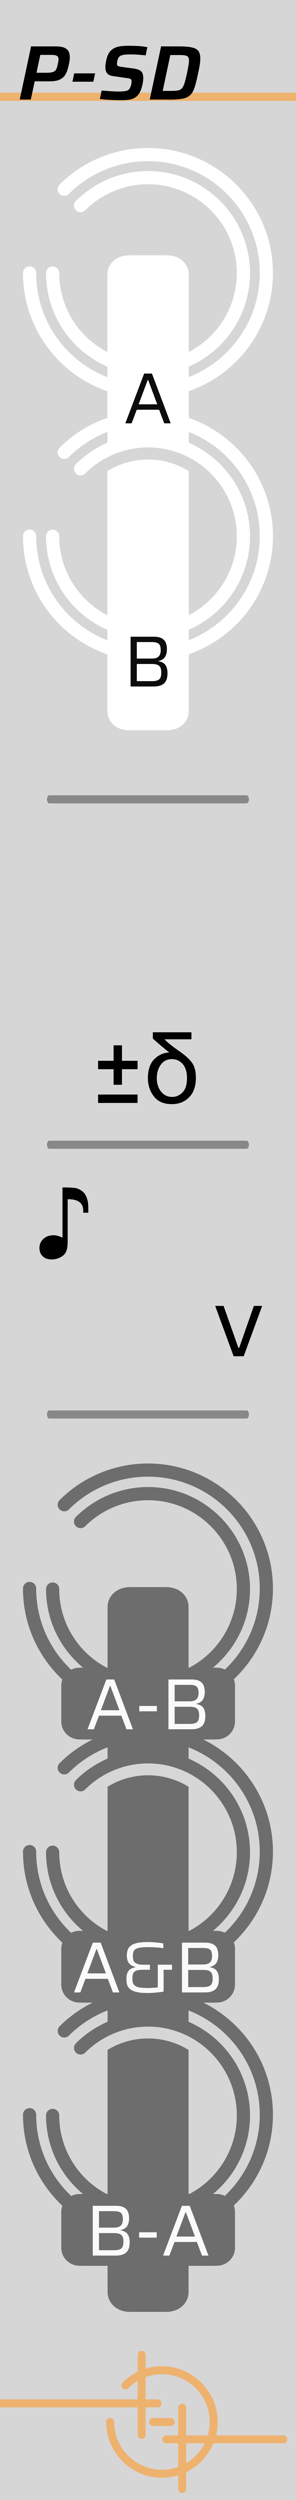 <?xml version="1.0" encoding="UTF-8" standalone="no"?><!DOCTYPE svg PUBLIC "-//W3C//DTD SVG 1.1//EN" "http://www.w3.org/Graphics/SVG/1.1/DTD/svg11.dtd"><svg width="100%" height="100%" viewBox="0 0 45 380" version="1.1" xmlns="http://www.w3.org/2000/svg" xmlns:xlink="http://www.w3.org/1999/xlink" xml:space="preserve" xmlns:serif="http://www.serif.com/" style="fill-rule:evenodd;clip-rule:evenodd;stroke-linecap:round;stroke-linejoin:round;stroke-miterlimit:1.5;"><rect x="0" y="0" width="45" height="380" fill="#333333" stroke="none"/><g id="background" transform="matrix(0.3,0,0,1,0,0)"><rect x="0" y="0" width="150" height="380" style="fill:rgb(214,214,214);"/></g><g id="not-things-lines" serif:id="not-things lines" transform="matrix(0.004,0,0,0.004,-22.267,355.894)"><g transform="matrix(0.978,0,0,0.959,7233.25,-101.159)"><path d="M4760,3985L9305.27,3985" style="fill:none;stroke:rgb(238,178,111);stroke-width:313.37px;"/></g><g transform="matrix(0.971,0,0,0.959,7272.62,-101.159)"><path d="M4410,2560L-1921.67,2560" style="fill:none;stroke:rgb(238,178,111);stroke-width:314.58px;"/></g><g transform="matrix(0.96,0,0,0.96,7473.62,-1632.04)"><path d="M5226.34,4325L5226.34,7541.25" style="fill:none;stroke:rgb(238,178,111);stroke-width:316.04px;"/></g><g transform="matrix(0.959,0,0,0.96,7146.63,-1632.54)"><path d="M3964.79,5400L3964.79,2232.68" style="fill:none;stroke:rgb(238,178,111);stroke-width:316.3px;"/></g><g transform="matrix(0.959,0,0,0.959,7323.91,-101.095)"><path d="M4235,3297L4935,3297" style="fill:none;stroke:rgb(238,178,111);stroke-width:316.5px;"/></g><g transform="matrix(0.951,0,0,0.951,7164.38,-150.825)"><path d="M3330.5,1915.9C3704.78,1541.63 4221.7,1310 4792.3,1310C5933.49,1310 6860,2236.51 6860,3377.7C6860,4518.9 5933.49,5445.4 4792.3,5445.4C3651.1,5445.4 2724.6,4518.9 2724.6,3377.7" style="fill:none;stroke:rgb(238,178,111);stroke-width:319.23px;"/></g></g><g id="output" transform="matrix(1,0,0,1,-101,-10)"><g id="controls-background" serif:id="controls background" transform="matrix(1,0,0,1,97,0)"><g transform="matrix(0.782,0,0,0.322,5.859,244.654)"><path d="M33.447,29.836L33.447,353.193C33.447,357.912 31.87,361.744 29.928,361.744L22.891,361.744C20.949,361.744 19.373,357.912 19.373,353.193L19.373,29.836C19.373,25.117 20.949,21.285 22.891,21.285L29.928,21.285C31.87,21.285 33.447,25.117 33.447,29.836Z" style="fill:rgb(109,109,109);stroke:rgb(109,109,109);stroke-width:1.67px;"/></g><g id="in-8-cutout" transform="matrix(1.109,0,0,1.109,-2.88,-22.728)"><path d="M34.632,311.368C32.475,309.212 29.55,308 26.5,308C23.45,308 20.525,309.212 18.368,311.368C20.525,309.212 23.45,308 26.5,308C29.55,308 32.475,309.212 34.632,311.368Z" style="fill:none;stroke:rgb(214,214,214);stroke-width:1.8px;stroke-linecap:butt;stroke-miterlimit:2;"/></g><g id="in-7-cutout" transform="matrix(1.109,0,0,1.109,-2.88,-62.728)"><path d="M34.632,311.368C32.475,309.212 29.55,308 26.5,308C23.45,308 20.525,309.212 18.368,311.368C20.525,309.212 23.45,308 26.5,308C29.55,308 32.475,309.212 34.632,311.368Z" style="fill:none;stroke:rgb(214,214,214);stroke-width:1.8px;stroke-linecap:butt;stroke-miterlimit:2;"/></g><g id="in-8" transform="matrix(1.565,0,0,1.565,-14.978,-168.587)"><path d="M15,319.5C15,325.851 20.149,331 26.5,331C32.847,331 38,325.847 38,319.5C38,313.153 32.847,308 26.5,308C23.45,308 20.525,309.212 18.368,311.368C20.525,309.212 23.45,308 26.5,308C32.847,308 38,313.153 38,319.5C38,325.847 32.847,331 26.5,331C20.149,331 15,325.851 15,319.5Z" style="fill:none;stroke:rgb(109,109,109);stroke-width:1.28px;stroke-linecap:butt;stroke-miterlimit:2;"/></g><g id="in-7" transform="matrix(1.565,0,0,1.565,-14.978,-145.978)"><path d="M15,279.5C15,285.851 20.149,291 26.5,291C32.847,291 38,285.847 38,279.5C38,273.153 32.847,268 26.5,268C23.45,268 20.525,269.212 18.368,271.368C20.525,269.212 23.45,268 26.5,268C32.847,268 38,273.153 38,279.5C38,285.847 32.847,291 26.5,291C20.149,291 15,285.851 15,279.5Z" style="fill:none;stroke:rgb(109,109,109);stroke-width:1.28px;stroke-linecap:butt;stroke-miterlimit:2;"/></g><g id="in-6" transform="matrix(1.565,0,0,1.565,-14.978,-123.37)"><path d="M15,239.5C15,245.851 20.149,251 26.5,251C32.847,251 38,245.847 38,239.5C38,233.153 32.847,228 26.5,228C23.45,228 20.525,229.212 18.368,231.368C20.525,229.212 23.45,228 26.5,228C32.847,228 38,233.153 38,239.5C38,245.847 32.847,251 26.5,251C20.149,251 15,245.851 15,239.5Z" style="fill:none;stroke:rgb(109,109,109);stroke-width:1.28px;stroke-linecap:butt;stroke-miterlimit:2;"/></g><g id="in-81" serif:id="in-8" transform="matrix(1.261,0,0,1.261,-6.913,-71.348)"><path d="M15,319.5C15,325.851 20.149,331 26.5,331C32.847,331 38,325.847 38,319.5C38,313.153 32.847,308 26.5,308C23.45,308 20.525,309.212 18.368,311.368C20.525,309.212 23.45,308 26.5,308C32.847,308 38,313.153 38,319.5C38,325.847 32.847,331 26.5,331C20.149,331 15,325.851 15,319.5Z" style="fill:none;stroke:rgb(109,109,109);stroke-width:1.59px;stroke-linecap:butt;stroke-miterlimit:2;"/></g><g id="in-71" serif:id="in-7" transform="matrix(1.261,0,0,1.261,-6.913,-60.913)"><path d="M15,279.5C15,285.851 20.149,291 26.5,291C32.847,291 38,285.847 38,279.5C38,273.153 32.847,268 26.5,268C23.45,268 20.525,269.212 18.368,271.368C20.525,269.212 23.45,268 26.5,268C32.847,268 38,273.153 38,279.5C38,285.847 32.847,291 26.5,291C20.149,291 15,285.851 15,279.5Z" style="fill:none;stroke:rgb(109,109,109);stroke-width:1.59px;stroke-linecap:butt;stroke-miterlimit:2;"/></g><g id="in-61" serif:id="in-6" transform="matrix(1.261,0,0,1.261,-6.913,-50.478)"><path d="M15,239.5C15,245.851 20.149,251 26.5,251C32.847,251 38,245.847 38,239.5C38,233.153 32.847,228 26.5,228C23.45,228 20.525,229.212 18.368,231.368C20.525,229.212 23.45,228 26.5,228C32.847,228 38,233.153 38,239.5C38,245.847 32.847,251 26.5,251C20.149,251 15,245.851 15,239.5Z" style="fill:none;stroke:rgb(109,109,109);stroke-width:1.59px;stroke-linecap:butt;stroke-miterlimit:2;"/></g></g><g transform="matrix(0.354,0,0,1,179.531,-2)"><g transform="matrix(5.015,0,0,0.032,-290.663,344.812)"><path d="M33.447,106.4L33.447,276.629C33.447,323.605 32.753,361.744 31.899,361.744L20.921,361.744C20.066,361.744 19.373,323.605 19.373,276.629L19.373,106.4C19.373,59.424 20.066,21.285 20.921,21.285L31.899,21.285C32.753,21.285 33.447,59.424 33.447,106.4Z" style="fill:rgb(109,109,109);stroke:rgb(109,109,109);stroke-width:0.8px;"/></g><g transform="matrix(5.015,0,0,0.032,-290.663,304.812)"><path d="M33.447,106.4L33.447,276.629C33.447,323.605 32.753,361.744 31.899,361.744L20.921,361.744C20.066,361.744 19.373,323.605 19.373,276.629L19.373,106.4C19.373,59.424 20.066,21.285 20.921,21.285L31.899,21.285C32.753,21.285 33.447,59.424 33.447,106.4Z" style="fill:rgb(109,109,109);stroke:rgb(109,109,109);stroke-width:0.8px;"/></g><g transform="matrix(5.015,0,0,0.032,-290.663,264.812)"><path d="M33.447,106.4L33.447,276.629C33.447,323.605 32.753,361.744 31.899,361.744L20.921,361.744C20.066,361.744 19.373,323.605 19.373,276.629L19.373,106.4C19.373,59.424 20.066,21.285 20.921,21.285L31.899,21.285C32.753,21.285 33.447,59.424 33.447,106.4Z" style="fill:rgb(109,109,109);stroke:rgb(109,109,109);stroke-width:0.8px;"/></g></g><g id="text" transform="matrix(1,0,0,1,42.47,13.5)"><g transform="matrix(1,0,0,1,81.036,339.348)"><g transform="matrix(11,0,0,11,-9.504,0)"><path d="M0.1,-0L0.1,-0.688L0.42,-0.688C0.465,-0.688 0.501,-0.681 0.528,-0.667C0.555,-0.653 0.574,-0.633 0.585,-0.608C0.596,-0.582 0.602,-0.551 0.602,-0.515C0.602,-0.486 0.598,-0.46 0.59,-0.438C0.582,-0.415 0.57,-0.397 0.553,-0.383C0.536,-0.369 0.513,-0.359 0.485,-0.353L0.485,-0.349C0.519,-0.343 0.545,-0.332 0.563,-0.317C0.581,-0.301 0.593,-0.281 0.6,-0.258C0.607,-0.235 0.61,-0.209 0.61,-0.181C0.61,-0.157 0.607,-0.134 0.602,-0.112C0.596,-0.09 0.586,-0.071 0.573,-0.054C0.559,-0.037 0.539,-0.024 0.514,-0.015C0.489,-0.005 0.456,-0 0.416,-0L0.1,-0ZM0.186,-0.074L0.396,-0.074C0.429,-0.074 0.454,-0.078 0.473,-0.086C0.492,-0.093 0.505,-0.106 0.513,-0.124C0.52,-0.141 0.524,-0.164 0.524,-0.192C0.524,-0.221 0.52,-0.244 0.512,-0.262C0.503,-0.279 0.49,-0.292 0.471,-0.3C0.452,-0.307 0.427,-0.311 0.396,-0.311L0.186,-0.311L0.186,-0.074ZM0.186,-0.386L0.392,-0.386C0.42,-0.386 0.443,-0.39 0.462,-0.398C0.48,-0.406 0.494,-0.419 0.503,-0.436C0.511,-0.452 0.516,-0.474 0.516,-0.499C0.516,-0.527 0.513,-0.549 0.506,-0.566C0.499,-0.583 0.486,-0.595 0.468,-0.603C0.45,-0.61 0.425,-0.614 0.392,-0.614L0.186,-0.614L0.186,-0.386Z" style="fill:rgb(250,250,250);fill-rule:nonzero;"/></g><g transform="matrix(11,0,0,11,-2.002,0)"><rect x="0.059" y="-0.322" width="0.243" height="0.074" style="fill:rgb(250,250,250);fill-rule:nonzero;"/></g><g transform="matrix(11,0,0,11,1.98,0)"><path d="M0.028,-0L0.288,-0.688L0.396,-0.688L0.655,-0L0.566,-0L0.495,-0.188L0.186,-0.188L0.115,-0L0.028,-0ZM0.212,-0.263L0.469,-0.263L0.343,-0.6L0.338,-0.6L0.212,-0.263Z" style="fill:rgb(250,250,250);fill-rule:nonzero;"/></g></g><g transform="matrix(1,0,0,1,81.036,299.348)"><g transform="matrix(11,0,0,11,-11.561,0)"><path d="M0.028,-0L0.288,-0.688L0.396,-0.688L0.655,-0L0.566,-0L0.495,-0.188L0.186,-0.188L0.115,-0L0.028,-0ZM0.212,-0.263L0.469,-0.263L0.343,-0.6L0.338,-0.6L0.212,-0.263Z" style="fill:rgb(250,250,250);fill-rule:nonzero;"/></g><g transform="matrix(11,0,0,11,-4.037,0)"><path d="M0.363,0.008C0.312,0.008 0.268,0.005 0.233,-0.001C0.198,-0.007 0.169,-0.016 0.148,-0.027C0.126,-0.038 0.109,-0.051 0.098,-0.067C0.086,-0.082 0.078,-0.1 0.074,-0.12C0.07,-0.14 0.068,-0.161 0.068,-0.184C0.068,-0.221 0.073,-0.251 0.083,-0.273C0.092,-0.294 0.106,-0.311 0.125,-0.323C0.144,-0.334 0.166,-0.343 0.193,-0.349L0.193,-0.353C0.153,-0.362 0.123,-0.379 0.104,-0.404C0.084,-0.428 0.074,-0.465 0.074,-0.515C0.074,-0.541 0.078,-0.565 0.086,-0.587C0.093,-0.609 0.107,-0.628 0.128,-0.645C0.148,-0.661 0.177,-0.674 0.215,-0.683C0.253,-0.692 0.302,-0.696 0.362,-0.696C0.383,-0.696 0.407,-0.695 0.433,-0.694C0.459,-0.692 0.485,-0.69 0.51,-0.687C0.535,-0.684 0.558,-0.681 0.578,-0.677L0.578,-0.611C0.558,-0.614 0.536,-0.617 0.513,-0.619C0.49,-0.621 0.467,-0.623 0.445,-0.624C0.423,-0.625 0.403,-0.626 0.386,-0.626C0.335,-0.626 0.295,-0.624 0.264,-0.62C0.233,-0.615 0.21,-0.608 0.195,-0.599C0.18,-0.589 0.17,-0.576 0.165,-0.561C0.16,-0.545 0.157,-0.526 0.157,-0.503C0.157,-0.488 0.158,-0.474 0.161,-0.46C0.163,-0.445 0.169,-0.432 0.178,-0.421C0.187,-0.41 0.201,-0.401 0.22,-0.394C0.239,-0.387 0.265,-0.383 0.298,-0.383L0.393,-0.383L0.393,-0.313L0.298,-0.313C0.265,-0.313 0.238,-0.31 0.219,-0.305C0.199,-0.3 0.184,-0.292 0.174,-0.281C0.164,-0.27 0.158,-0.257 0.155,-0.242C0.152,-0.226 0.151,-0.208 0.151,-0.187C0.151,-0.15 0.158,-0.123 0.173,-0.106C0.188,-0.088 0.211,-0.076 0.242,-0.07C0.273,-0.064 0.314,-0.061 0.363,-0.061C0.382,-0.061 0.402,-0.062 0.421,-0.063C0.44,-0.064 0.46,-0.065 0.479,-0.067C0.498,-0.068 0.516,-0.07 0.533,-0.073L0.502,-0.031L0.502,-0.383L0.698,-0.383L0.698,-0.313L0.582,-0.313L0.582,-0.011C0.564,-0.008 0.543,-0.005 0.518,-0.002C0.493,0.001 0.467,0.003 0.44,0.005C0.413,0.007 0.388,0.008 0.363,0.008Z" style="fill:rgb(250,250,250);fill-rule:nonzero;"/></g><g transform="matrix(11,0,0,11,4.059,0)"><path d="M0.1,-0L0.1,-0.688L0.42,-0.688C0.465,-0.688 0.501,-0.681 0.528,-0.667C0.555,-0.653 0.574,-0.633 0.585,-0.608C0.596,-0.582 0.602,-0.551 0.602,-0.515C0.602,-0.486 0.598,-0.46 0.59,-0.438C0.582,-0.415 0.57,-0.397 0.553,-0.383C0.536,-0.369 0.513,-0.359 0.485,-0.353L0.485,-0.349C0.519,-0.343 0.545,-0.332 0.563,-0.317C0.581,-0.301 0.593,-0.281 0.6,-0.258C0.607,-0.235 0.61,-0.209 0.61,-0.181C0.61,-0.157 0.607,-0.134 0.602,-0.112C0.596,-0.09 0.586,-0.071 0.573,-0.054C0.559,-0.037 0.539,-0.024 0.514,-0.015C0.489,-0.005 0.456,-0 0.416,-0L0.1,-0ZM0.186,-0.074L0.396,-0.074C0.429,-0.074 0.454,-0.078 0.473,-0.086C0.492,-0.093 0.505,-0.106 0.513,-0.124C0.52,-0.141 0.524,-0.164 0.524,-0.192C0.524,-0.221 0.52,-0.244 0.512,-0.262C0.503,-0.279 0.49,-0.292 0.471,-0.3C0.452,-0.307 0.427,-0.311 0.396,-0.311L0.186,-0.311L0.186,-0.074ZM0.186,-0.386L0.392,-0.386C0.42,-0.386 0.443,-0.39 0.462,-0.398C0.48,-0.406 0.494,-0.419 0.503,-0.436C0.511,-0.452 0.516,-0.474 0.516,-0.499C0.516,-0.527 0.513,-0.549 0.506,-0.566C0.499,-0.583 0.486,-0.595 0.468,-0.603C0.45,-0.61 0.425,-0.614 0.392,-0.614L0.186,-0.614L0.186,-0.386Z" style="fill:rgb(250,250,250);fill-rule:nonzero;"/></g></g><g transform="matrix(1,0,0,1,81.036,259.348)"><g transform="matrix(11,0,0,11,-9.504,0)"><path d="M0.028,-0L0.288,-0.688L0.396,-0.688L0.655,-0L0.566,-0L0.495,-0.188L0.186,-0.188L0.115,-0L0.028,-0ZM0.212,-0.263L0.469,-0.263L0.343,-0.6L0.338,-0.6L0.212,-0.263Z" style="fill:rgb(250,250,250);fill-rule:nonzero;"/></g><g transform="matrix(11,0,0,11,-1.98,0)"><rect x="0.059" y="-0.322" width="0.243" height="0.074" style="fill:rgb(250,250,250);fill-rule:nonzero;"/></g><g transform="matrix(11,0,0,11,2.002,0)"><path d="M0.1,-0L0.1,-0.688L0.42,-0.688C0.465,-0.688 0.501,-0.681 0.528,-0.667C0.555,-0.653 0.574,-0.633 0.585,-0.608C0.596,-0.582 0.602,-0.551 0.602,-0.515C0.602,-0.486 0.598,-0.46 0.59,-0.438C0.582,-0.415 0.57,-0.397 0.553,-0.383C0.536,-0.369 0.513,-0.359 0.485,-0.353L0.485,-0.349C0.519,-0.343 0.545,-0.332 0.563,-0.317C0.581,-0.301 0.593,-0.281 0.6,-0.258C0.607,-0.235 0.61,-0.209 0.61,-0.181C0.61,-0.157 0.607,-0.134 0.602,-0.112C0.596,-0.09 0.586,-0.071 0.573,-0.054C0.559,-0.037 0.539,-0.024 0.514,-0.015C0.489,-0.005 0.456,-0 0.416,-0L0.1,-0ZM0.186,-0.074L0.396,-0.074C0.429,-0.074 0.454,-0.078 0.473,-0.086C0.492,-0.093 0.505,-0.106 0.513,-0.124C0.52,-0.141 0.524,-0.164 0.524,-0.192C0.524,-0.221 0.52,-0.244 0.512,-0.262C0.503,-0.279 0.49,-0.292 0.471,-0.3C0.452,-0.307 0.427,-0.311 0.396,-0.311L0.186,-0.311L0.186,-0.074ZM0.186,-0.386L0.392,-0.386C0.42,-0.386 0.443,-0.39 0.462,-0.398C0.48,-0.406 0.494,-0.419 0.503,-0.436C0.511,-0.452 0.516,-0.474 0.516,-0.499C0.516,-0.527 0.513,-0.549 0.506,-0.566C0.499,-0.583 0.486,-0.595 0.468,-0.603C0.45,-0.61 0.425,-0.614 0.392,-0.614L0.186,-0.614L0.186,-0.386Z" style="fill:rgb(250,250,250);fill-rule:nonzero;"/></g></g></g></g><g id="labels"><g transform="matrix(1,0,0,1,9.708,191.148)"><g transform="matrix(16,0,0,16,-3.998,0)"><path d="M0.237,-0.666L0.256,-0.666C0.312,-0.666 0.349,-0.663 0.367,-0.659C0.392,-0.652 0.415,-0.64 0.435,-0.621C0.449,-0.607 0.461,-0.588 0.469,-0.563C0.478,-0.538 0.482,-0.509 0.482,-0.476L0.482,-0.426L0.434,-0.426L0.434,-0.447C0.434,-0.469 0.429,-0.488 0.42,-0.503C0.41,-0.519 0.397,-0.53 0.378,-0.539C0.355,-0.549 0.328,-0.554 0.299,-0.554L0.286,-0.554L0.286,-0.146C0.286,-0.107 0.28,-0.076 0.27,-0.054C0.26,-0.032 0.242,-0.015 0.216,-0.002C0.191,0.011 0.163,0.018 0.133,0.018C0.098,0.018 0.07,0.008 0.049,-0.012C0.028,-0.032 0.018,-0.058 0.018,-0.091C0.018,-0.125 0.03,-0.154 0.055,-0.177C0.08,-0.2 0.112,-0.212 0.152,-0.212C0.178,-0.212 0.206,-0.204 0.237,-0.189L0.237,-0.666Z" style="fill-rule:nonzero;"/></g></g><g transform="matrix(1,0,0,1,36.284,191.148)"><g transform="matrix(15,0,0,15,-3.975,15)"><path d="M0.214,-0L0.027,-0.51L0.112,-0.51L0.262,-0.085L0.27,-0.085L0.419,-0.51L0.503,-0.51L0.316,-0L0.214,-0Z" style="fill-rule:nonzero;"/></g></g><g transform="matrix(1,0,0,1,22.087,167.647)"><g transform="matrix(15,0,0,15,-8.225,0)"><path d="M0.227,-0.184L0.227,-0.342L0.07,-0.342L0.07,-0.427L0.227,-0.427L0.227,-0.584L0.312,-0.584L0.312,-0.427L0.47,-0.427L0.47,-0.342L0.312,-0.342L0.312,-0.184L0.227,-0.184ZM0.07,-0L0.07,-0.085L0.47,-0.085L0.47,-0L0.07,-0Z" style="fill-rule:nonzero;"/></g><g transform="matrix(15,0,0,15,-0.125,0)"><path d="M0.085,-0.716L0.476,-0.716L0.476,-0.645L0.203,-0.645C0.235,-0.611 0.286,-0.571 0.355,-0.523C0.417,-0.48 0.46,-0.44 0.485,-0.403C0.509,-0.367 0.521,-0.317 0.521,-0.254C0.521,-0.17 0.499,-0.104 0.453,-0.058C0.408,-0.011 0.349,0.012 0.276,0.012C0.196,0.012 0.136,-0.014 0.096,-0.066C0.055,-0.118 0.035,-0.18 0.035,-0.252C0.035,-0.335 0.056,-0.399 0.099,-0.443C0.142,-0.486 0.193,-0.509 0.252,-0.512C0.222,-0.533 0.166,-0.58 0.085,-0.652L0.085,-0.716ZM0.125,-0.251C0.125,-0.196 0.14,-0.15 0.169,-0.114C0.198,-0.078 0.235,-0.061 0.28,-0.061C0.32,-0.061 0.355,-0.076 0.385,-0.106C0.416,-0.137 0.431,-0.185 0.431,-0.251C0.431,-0.313 0.417,-0.36 0.388,-0.394C0.359,-0.427 0.322,-0.444 0.278,-0.444C0.23,-0.444 0.192,-0.425 0.165,-0.387C0.138,-0.349 0.125,-0.304 0.125,-0.251Z" style="fill-rule:nonzero;"/></g></g></g><g id="input" transform="matrix(1,0,0,1,-4,-10)"><g id="controls-background1" serif:id="controls background"><g transform="matrix(0.782,0,0,0.211,5.859,44.499)"><path d="M33.447,34.289L33.447,348.74C33.447,355.917 31.87,361.744 29.928,361.744L22.891,361.744C20.949,361.744 19.373,355.917 19.373,348.74L19.373,34.289C19.373,27.112 20.949,21.285 22.891,21.285L29.928,21.285C31.87,21.285 33.447,27.112 33.447,34.289Z" style="fill:white;stroke:white;stroke-width:1.75px;"/></g><g id="in-2-cutout" transform="matrix(1.109,0,0,1.109,-2.88,-262.728)"><path d="M34.632,311.368C32.475,309.212 29.55,308 26.5,308C23.45,308 20.525,309.212 18.368,311.368C20.525,309.212 23.45,308 26.5,308C29.55,308 32.475,309.212 34.632,311.368Z" style="fill:none;stroke:rgb(214,214,214);stroke-width:1.8px;stroke-linecap:butt;stroke-miterlimit:2;"/></g><g id="in-2" transform="matrix(1.565,0,0,1.565,-14.978,-32.935)"><path d="M15,79.5C15,85.851 20.149,91 26.5,91C32.847,91 38,85.847 38,79.5C38,73.153 32.847,68 26.5,68C23.45,68 20.525,69.212 18.368,71.368C20.525,69.212 23.45,68 26.5,68C32.847,68 38,73.153 38,79.5C38,85.847 32.847,91 26.5,91C20.149,91 15,85.851 15,79.5Z" style="fill:none;stroke:white;stroke-width:1.28px;stroke-linecap:butt;stroke-miterlimit:2;"/></g><g id="in-1" transform="matrix(1.565,0,0,1.565,-14.978,-10.326)"><path d="M15,39.5C15,45.851 20.149,51 26.5,51C32.847,51 38,45.847 38,39.5C38,33.153 32.847,28 26.5,28C23.45,28 20.525,29.212 18.368,31.368C20.525,29.212 23.45,28 26.5,28C32.847,28 38,33.153 38,39.5C38,45.847 32.847,51 26.5,51C20.149,51 15,45.851 15,39.5Z" style="fill:none;stroke:white;stroke-width:1.28px;stroke-linecap:butt;stroke-miterlimit:2;"/></g><g id="in-21" serif:id="in-2" transform="matrix(1.261,0,0,1.261,-6.913,-8.739)"><path d="M15,79.5C15,85.851 20.149,91 26.5,91C32.847,91 38,85.847 38,79.5C38,73.153 32.847,68 26.5,68C23.45,68 20.525,69.212 18.368,71.368C20.525,69.212 23.45,68 26.5,68C32.847,68 38,73.153 38,79.5C38,85.847 32.847,91 26.5,91C20.149,91 15,85.851 15,79.5Z" style="fill:none;stroke:white;stroke-width:1.59px;stroke-linecap:butt;stroke-miterlimit:2;"/></g><g id="in-11" serif:id="in-1" transform="matrix(1.261,0,0,1.261,-6.913,1.696)"><path d="M15,39.5C15,45.851 20.149,51 26.5,51C32.847,51 38,45.847 38,39.5C38,33.153 32.847,28 26.5,28C23.45,28 20.525,29.212 18.368,31.368C20.525,29.212 23.45,28 26.5,28C32.847,28 38,33.153 38,39.5C38,45.847 32.847,51 26.5,51C20.149,51 15,45.851 15,39.5Z" style="fill:none;stroke:white;stroke-width:1.59px;stroke-linecap:butt;stroke-miterlimit:2;"/></g></g><g id="text1" serif:id="text" transform="matrix(1,0,0,1,42.47,14.5)"><g transform="matrix(1,0,0,1,-15.964,99.848)"><g transform="matrix(11,0,0,11,-3.751,0)"><path d="M0.1,-0L0.1,-0.688L0.42,-0.688C0.465,-0.688 0.501,-0.681 0.528,-0.667C0.555,-0.653 0.574,-0.633 0.585,-0.608C0.596,-0.582 0.602,-0.551 0.602,-0.515C0.602,-0.486 0.598,-0.46 0.59,-0.438C0.582,-0.415 0.57,-0.397 0.553,-0.383C0.536,-0.369 0.513,-0.359 0.485,-0.353L0.485,-0.349C0.519,-0.343 0.545,-0.332 0.563,-0.317C0.581,-0.301 0.593,-0.281 0.6,-0.258C0.607,-0.235 0.61,-0.209 0.61,-0.181C0.61,-0.157 0.607,-0.134 0.602,-0.112C0.596,-0.09 0.586,-0.071 0.573,-0.054C0.559,-0.037 0.539,-0.024 0.514,-0.015C0.489,-0.005 0.456,-0 0.416,-0L0.1,-0ZM0.186,-0.074L0.396,-0.074C0.429,-0.074 0.454,-0.078 0.473,-0.086C0.492,-0.093 0.505,-0.106 0.513,-0.124C0.52,-0.141 0.524,-0.164 0.524,-0.192C0.524,-0.221 0.52,-0.244 0.512,-0.262C0.503,-0.279 0.49,-0.292 0.471,-0.3C0.452,-0.307 0.427,-0.311 0.396,-0.311L0.186,-0.311L0.186,-0.074ZM0.186,-0.386L0.392,-0.386C0.42,-0.386 0.443,-0.39 0.462,-0.398C0.48,-0.406 0.494,-0.419 0.503,-0.436C0.511,-0.452 0.516,-0.474 0.516,-0.499C0.516,-0.527 0.513,-0.549 0.506,-0.566C0.499,-0.583 0.486,-0.595 0.468,-0.603C0.45,-0.61 0.425,-0.614 0.392,-0.614L0.186,-0.614L0.186,-0.386Z" style="fill:rgb(13,13,13);fill-rule:nonzero;"/></g></g><g transform="matrix(1,0,0,1,-15.964,59.848)"><g transform="matrix(11,0,0,11,-3.762,0)"><path d="M0.028,-0L0.288,-0.688L0.396,-0.688L0.655,-0L0.566,-0L0.495,-0.188L0.186,-0.188L0.115,-0L0.028,-0ZM0.212,-0.263L0.469,-0.263L0.343,-0.6L0.338,-0.6L0.212,-0.263Z" style="fill:rgb(13,13,13);fill-rule:nonzero;"/></g></g></g></g><g id="Separators"><g transform="matrix(0.567,0,0,1,-19.194,-139.957)"><path d="M47.071,261.457L99.972,261.457" style="fill:none;stroke:rgb(136,136,136);stroke-width:1.23px;"/></g><g transform="matrix(0.567,0,0,1,-19.194,-46.457)"><path d="M47.071,261.457L99.972,261.457" style="fill:none;stroke:rgb(136,136,136);stroke-width:1.23px;"/></g><g transform="matrix(0.567,0,0,1,-19.194,-87.457)"><path d="M47.071,261.457L99.972,261.457" style="fill:none;stroke:rgb(136,136,136);stroke-width:1.23px;"/></g></g><g transform="matrix(0.004,0,0,0.004,7.519,-1.229)"><path d="M-1866.85,3985L9305.27,3985" style="fill:none;stroke:rgb(238,178,111);stroke-width:313.37px;"/></g><g transform="matrix(1,0,0,1,-37.673,4.908)"><g transform="matrix(11.75,0,0,11.75,40.273,10.227)"><path d="M0.034,-0L0.181,-0.688L0.493,-0.688C0.542,-0.688 0.581,-0.683 0.608,-0.672C0.635,-0.661 0.655,-0.644 0.666,-0.623C0.677,-0.602 0.682,-0.576 0.682,-0.546C0.682,-0.533 0.681,-0.518 0.679,-0.503C0.676,-0.488 0.673,-0.472 0.67,-0.455C0.663,-0.424 0.655,-0.395 0.646,-0.368C0.636,-0.341 0.623,-0.317 0.606,-0.298C0.588,-0.278 0.565,-0.263 0.536,-0.252C0.506,-0.241 0.468,-0.236 0.422,-0.236L0.228,-0.236L0.177,-0L0.034,-0ZM0.251,-0.347L0.385,-0.347C0.412,-0.347 0.434,-0.349 0.451,-0.353C0.468,-0.357 0.481,-0.363 0.491,-0.372C0.5,-0.381 0.508,-0.393 0.513,-0.408C0.518,-0.423 0.523,-0.441 0.527,-0.462C0.53,-0.475 0.532,-0.486 0.534,-0.496C0.535,-0.506 0.536,-0.515 0.536,-0.523C0.536,-0.536 0.533,-0.547 0.527,-0.555C0.521,-0.563 0.511,-0.569 0.496,-0.573C0.481,-0.576 0.461,-0.578 0.435,-0.578L0.3,-0.578L0.251,-0.347Z" style="fill-rule:nonzero;"/></g><g transform="matrix(11.75,0,0,11.75,48.052,10.227)"><path d="M0.054,-0.231L0.077,-0.339L0.347,-0.339L0.324,-0.231L0.054,-0.231Z" style="fill-rule:nonzero;"/></g><g transform="matrix(11.75,0,0,11.75,52.493,10.227)"><path d="M0.3,0.008C0.271,0.008 0.241,0.007 0.209,0.006C0.176,0.005 0.145,0.003 0.114,0.001C0.083,-0.002 0.056,-0.004 0.031,-0.007L0.054,-0.117C0.078,-0.115 0.103,-0.113 0.129,-0.111C0.155,-0.109 0.18,-0.107 0.205,-0.106C0.229,-0.105 0.25,-0.104 0.267,-0.104C0.289,-0.104 0.308,-0.105 0.324,-0.106C0.339,-0.107 0.353,-0.108 0.364,-0.111C0.375,-0.113 0.385,-0.116 0.394,-0.12C0.401,-0.124 0.407,-0.13 0.412,-0.137C0.417,-0.143 0.421,-0.151 0.425,-0.16C0.429,-0.169 0.432,-0.178 0.435,-0.188C0.437,-0.197 0.439,-0.207 0.44,-0.216C0.44,-0.225 0.441,-0.232 0.441,-0.238C0.441,-0.248 0.439,-0.256 0.434,-0.261C0.429,-0.266 0.421,-0.27 0.409,-0.273C0.397,-0.276 0.38,-0.278 0.358,-0.281L0.206,-0.303C0.166,-0.308 0.139,-0.321 0.124,-0.341C0.109,-0.36 0.102,-0.387 0.102,-0.421C0.102,-0.433 0.103,-0.447 0.105,-0.462C0.107,-0.476 0.11,-0.492 0.113,-0.508C0.122,-0.549 0.135,-0.583 0.152,-0.608C0.169,-0.632 0.189,-0.651 0.214,-0.664C0.238,-0.677 0.266,-0.685 0.299,-0.69C0.331,-0.694 0.367,-0.696 0.406,-0.696C0.435,-0.696 0.464,-0.695 0.494,-0.694C0.524,-0.693 0.552,-0.691 0.579,-0.688C0.606,-0.685 0.628,-0.682 0.645,-0.678L0.623,-0.571C0.604,-0.574 0.583,-0.576 0.56,-0.578C0.536,-0.58 0.512,-0.582 0.487,-0.583C0.462,-0.584 0.439,-0.584 0.417,-0.584C0.396,-0.584 0.379,-0.583 0.364,-0.582C0.349,-0.581 0.336,-0.579 0.325,-0.576C0.314,-0.573 0.305,-0.57 0.297,-0.566C0.289,-0.561 0.282,-0.555 0.276,-0.547C0.27,-0.539 0.265,-0.53 0.262,-0.52C0.259,-0.51 0.256,-0.5 0.255,-0.49C0.253,-0.48 0.252,-0.47 0.252,-0.46C0.252,-0.447 0.257,-0.438 0.267,-0.434C0.276,-0.429 0.293,-0.425 0.318,-0.422L0.465,-0.402C0.488,-0.399 0.51,-0.394 0.529,-0.387C0.548,-0.38 0.564,-0.369 0.575,-0.353C0.586,-0.337 0.592,-0.313 0.592,-0.28C0.592,-0.272 0.592,-0.264 0.591,-0.255C0.59,-0.245 0.589,-0.236 0.588,-0.225C0.586,-0.214 0.584,-0.203 0.581,-0.192C0.571,-0.145 0.558,-0.109 0.541,-0.082C0.524,-0.055 0.503,-0.035 0.48,-0.022C0.457,-0.009 0.43,-0.001 0.4,0.003C0.37,0.006 0.337,0.008 0.3,0.008Z" style="fill-rule:nonzero;"/></g><g transform="matrix(11.75,0,0,11.75,60.037,10.227)"><path d="M0.034,-0L0.181,-0.688L0.406,-0.688C0.479,-0.688 0.536,-0.684 0.577,-0.675C0.618,-0.666 0.646,-0.651 0.663,-0.629C0.68,-0.606 0.688,-0.574 0.688,-0.533C0.688,-0.509 0.686,-0.481 0.681,-0.45C0.676,-0.418 0.669,-0.381 0.66,-0.34C0.648,-0.283 0.637,-0.235 0.626,-0.195C0.615,-0.155 0.603,-0.122 0.588,-0.097C0.573,-0.071 0.553,-0.051 0.53,-0.037C0.506,-0.023 0.475,-0.013 0.438,-0.008C0.401,-0.003 0.354,-0 0.297,-0L0.034,-0ZM0.202,-0.112L0.288,-0.112C0.323,-0.112 0.351,-0.113 0.374,-0.115C0.396,-0.116 0.414,-0.121 0.429,-0.129C0.443,-0.136 0.455,-0.148 0.464,-0.165C0.473,-0.181 0.482,-0.204 0.49,-0.233C0.498,-0.262 0.507,-0.299 0.517,-0.344C0.524,-0.381 0.53,-0.412 0.535,-0.439C0.54,-0.465 0.542,-0.487 0.542,-0.504C0.542,-0.521 0.539,-0.535 0.534,-0.545C0.529,-0.555 0.52,-0.562 0.508,-0.567C0.495,-0.571 0.479,-0.574 0.46,-0.575C0.44,-0.576 0.415,-0.576 0.386,-0.576L0.3,-0.576L0.202,-0.112Z" style="fill-rule:nonzero;"/></g></g></svg>